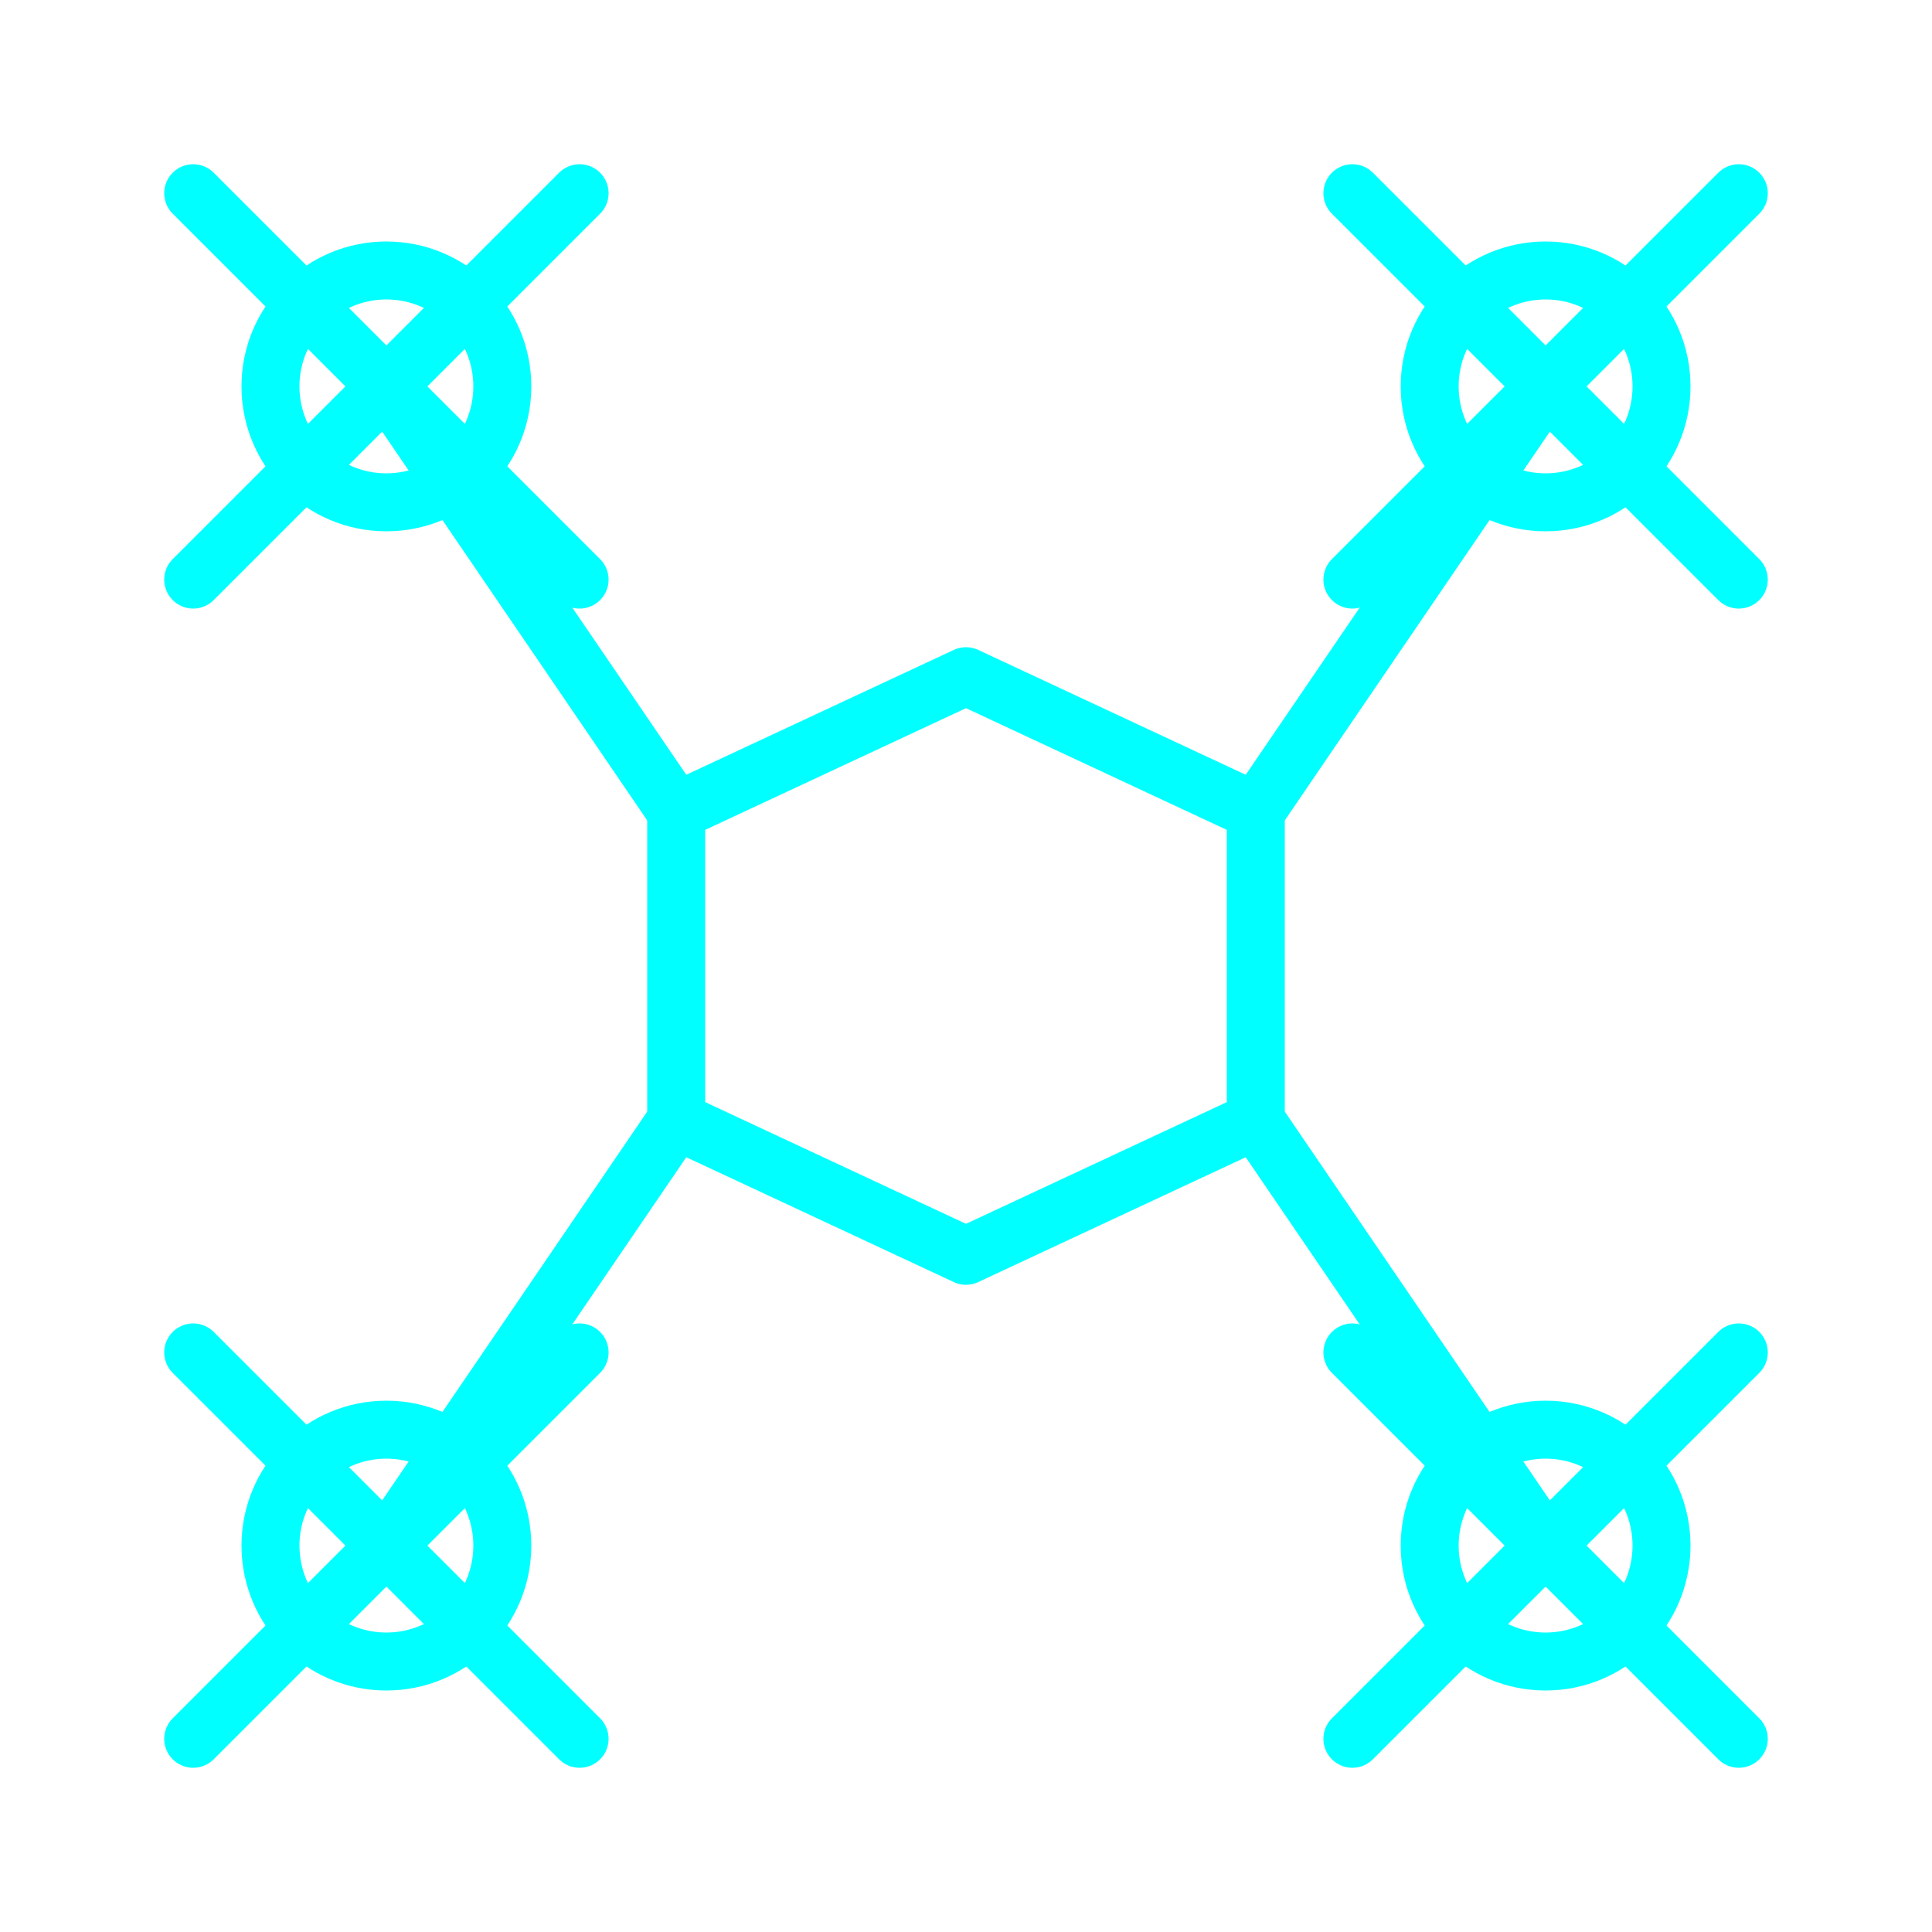 <svg width="100" height="100" viewBox="0 0 100 100" xmlns="http://www.w3.org/2000/svg">
  <g fill="none" stroke="cyan" stroke-width="3" stroke-linecap="round" stroke-linejoin="round">
    
    <path d="M 10 10 L 30 30 M 10 30 L 30 10" />
    <path d="M 70 10 L 90 30 M 70 30 L 90 10" />
    <path d="M 10 70 L 30 90 M 10 90 L 30 70" />
    <path d="M 70 70 L 90 90 M 70 90 L 90 70" />

    <path d="M 50,35 L 65,42 L 65,58 L 50,65 L 35,58 L 35,42 Z" />
    <line x1="35" y1="42" x2="20" y2="20" />
    <line x1="65" y1="42" x2="80" y2="20" />
    <line x1="35" y1="58" x2="20" y2="80" />
    <line x1="65" y1="58" x2="80" y2="80" />
    <circle cx="20" cy="20" r="6" />
    <circle cx="80" cy="20" r="6" />
    <circle cx="20" cy="80" r="6" />
    <circle cx="80" cy="80" r="6" />
  </g>
</svg>